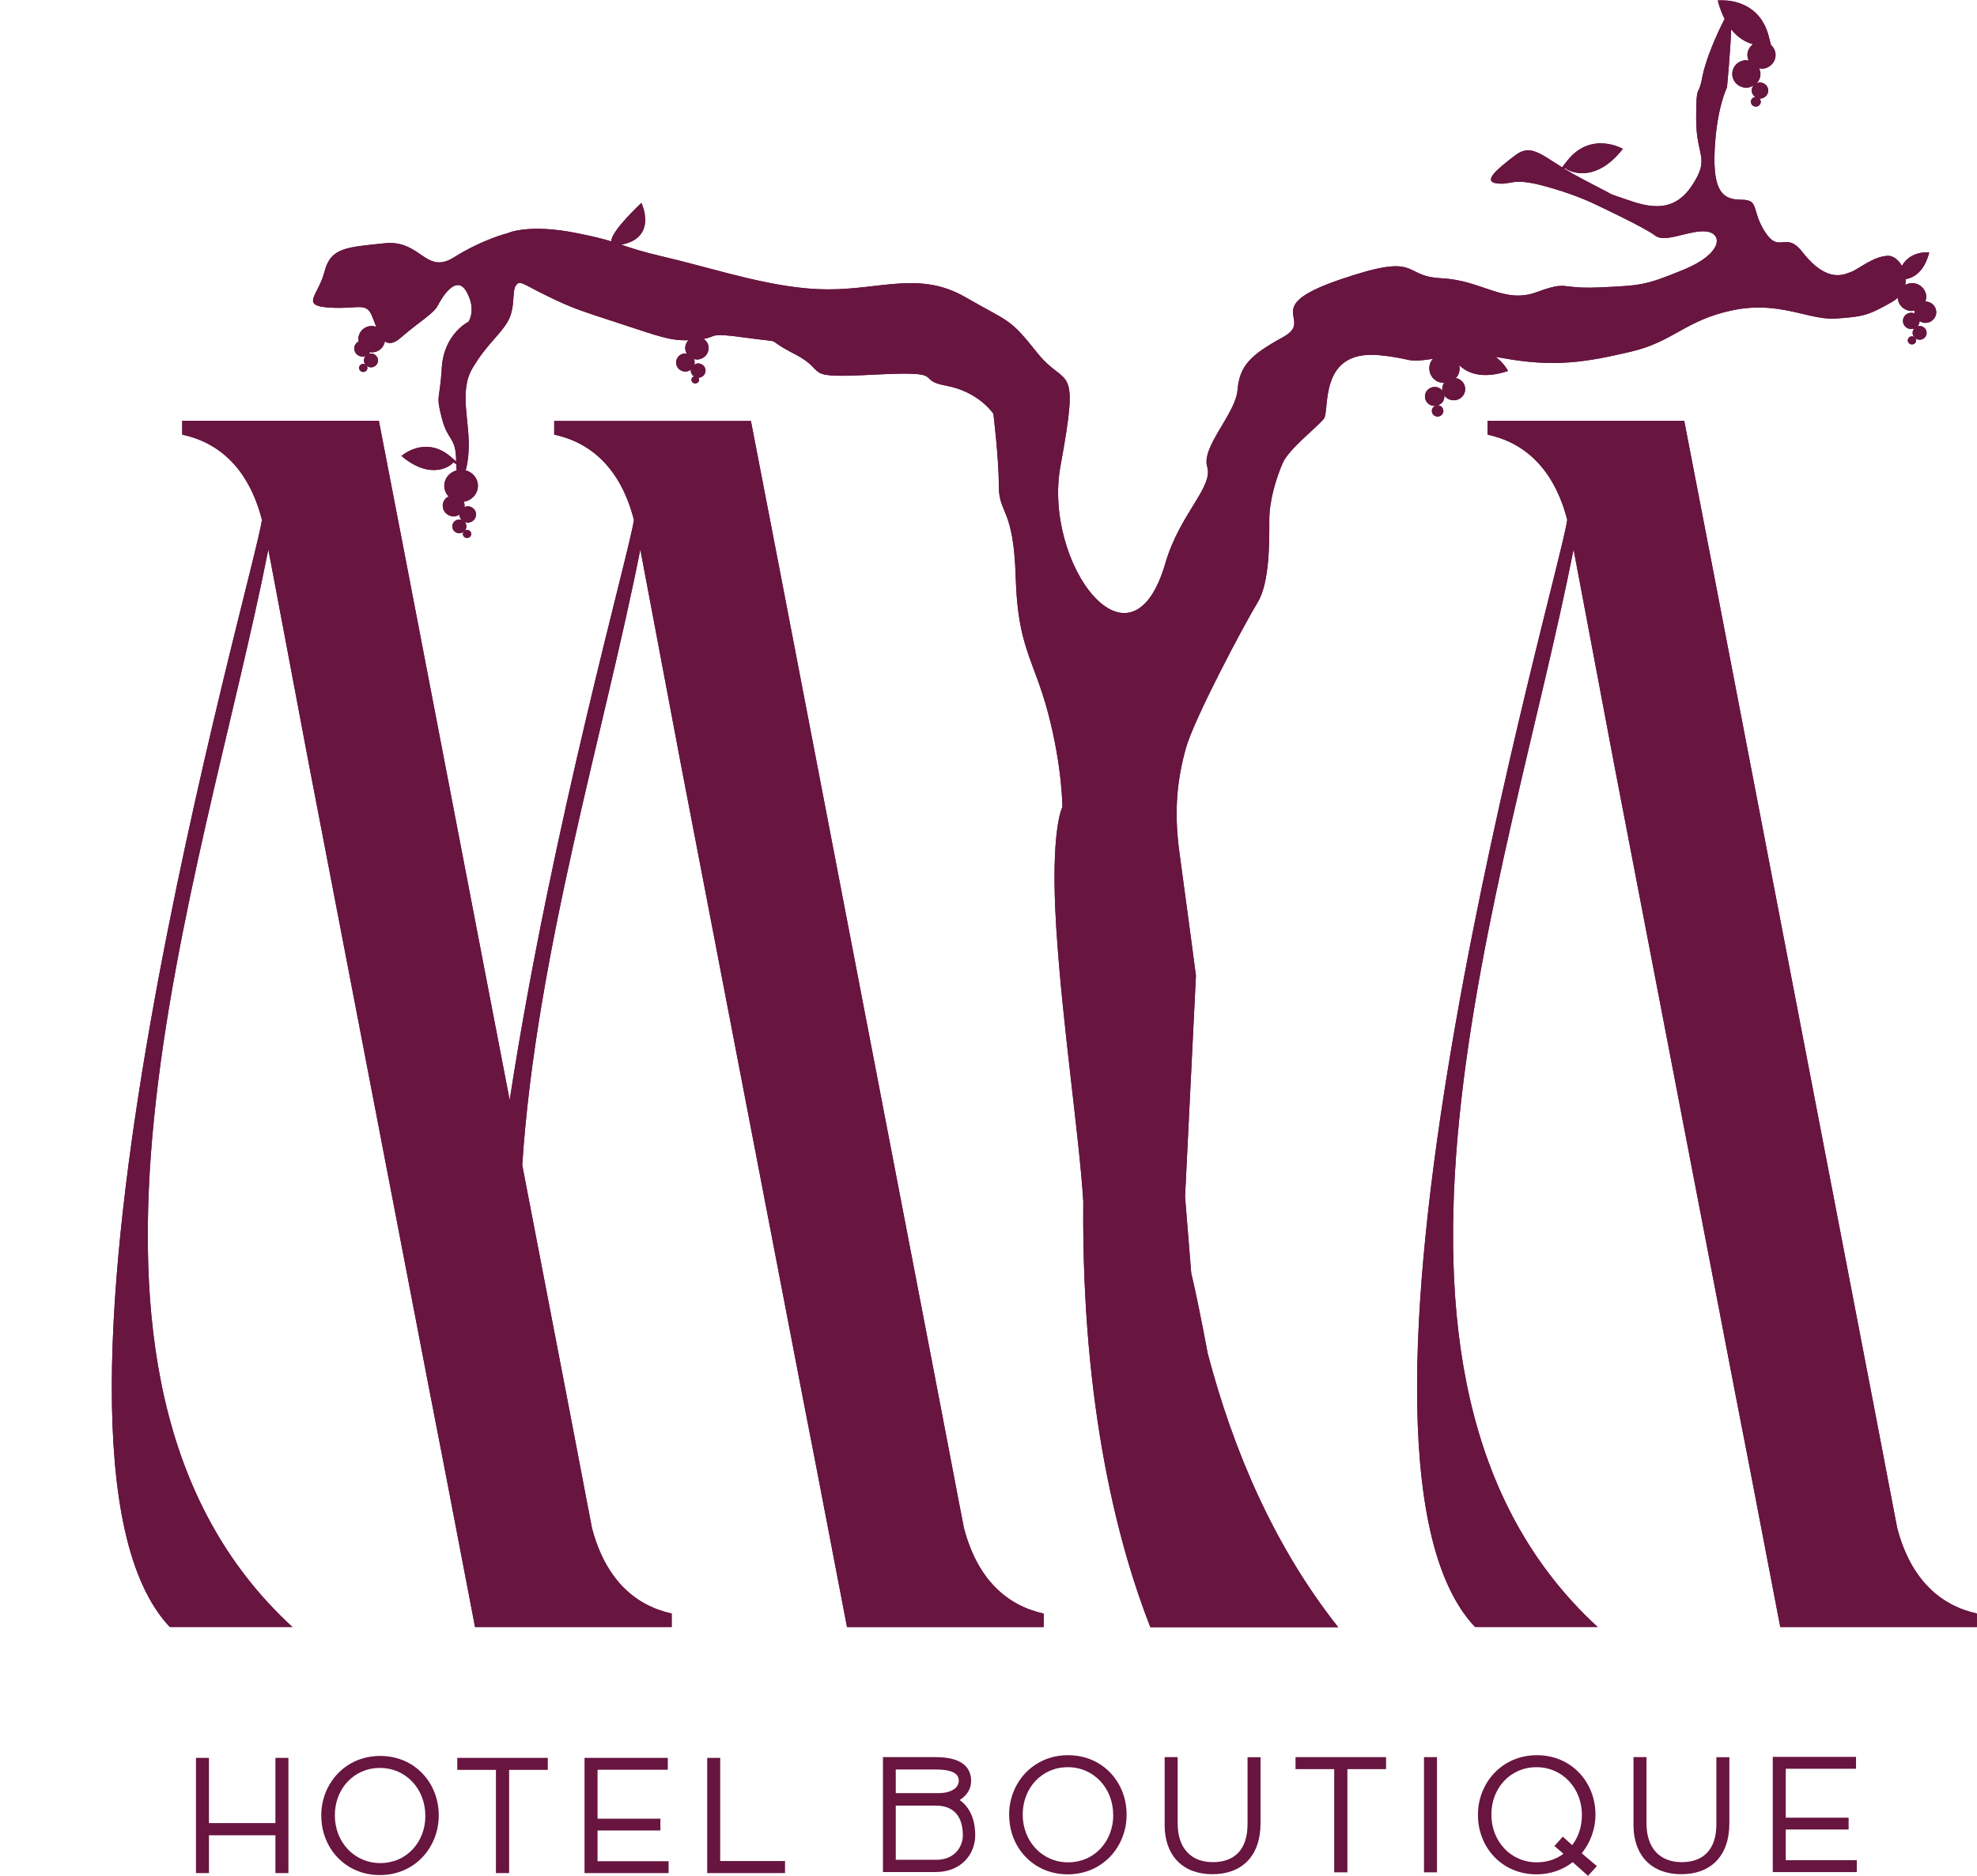 <?xml version="1.0" encoding="UTF-8"?>
<svg id="Layer_2" data-name="Layer 2" xmlns="http://www.w3.org/2000/svg" xmlns:xlink="http://www.w3.org/1999/xlink" viewBox="0 0 317.99 301.67">
  <defs>
    <style>
      .cls-1 {
        clip-path: url(#clippath);
      }

      .cls-2, .cls-3 {
        fill: #681540;
      }

      .cls-4 {
        clip-path: url(#clippath-1);
      }

      .cls-5 {
        clip-path: url(#clippath-2);
      }

      .cls-3 {
        stroke-width: 0px;
      }
    </style>
    <clipPath id="clippath">
      <path class="cls-3" d="m239.26,67.67v2.23c5.87,1.25,10.66,5.38,12.82,13.69-.88,7.85-42.13,149.26-14.82,178.08h19.72c-43.73-40.16-14.32-120.31-3.88-173.31l6.58,34.84,10.17,52.84,9.3,48.29,2.4,12.34,4.8,25.01h31.63v-2.18c-5.87-1.3-10.63-5.43-12.82-13.73l-.82-4.27-2.56-13.4-12.73-66.15-13.73-71.39-4.42-22.87h-31.63Z"/>
    </clipPath>
    <clipPath id="clippath-1">
      <path class="cls-3" d="m89.14,67.67v2.23c5.87,1.25,10.67,5.38,12.82,13.69-.48,4.32-13.2,49.13-19.98,93.33l-2.89-14.99-13.73-71.39-4.42-22.87h-31.63v2.23c5.87,1.25,10.67,5.38,12.82,13.69C41.25,91.44,0,232.85,27.32,261.67h19.72c-43.74-40.16-14.33-120.31-3.88-173.31l6.58,34.84,10.17,52.84,9.3,48.29,2.4,12.34,4.8,25.01h31.63v-2.18c-5.87-1.3-10.63-5.43-12.82-13.73l-.82-4.27-2.56-13.4-7.84-40.72c2.2-33.87,13.36-70.39,18.99-99.01l6.58,34.84,10.17,52.84,9.3,48.29,2.4,12.34,4.8,25.01h31.63v-2.18c-5.87-1.3-10.63-5.43-12.82-13.73l-.83-4.27-2.56-13.4-12.73-66.15-13.73-71.39-4.42-22.87h-31.63Z"/>
    </clipPath>
    <clipPath id="clippath-2">
      <path class="cls-3" d="m233.87,57.41s.04,0,.04,0c0,.02,0,.04.01.06-.02-.02-.03-.04-.05-.05M276.28.03c.3,1.19.69,2.17,1.12,3.01-1.21,2.32-3.05,6.47-3.59,9.36-.66,3.55-.99.64-.99,6.77s2.31,6.13-.66,10.65c-2.97,4.52-6.94,3.55-10.58,2.26-3.64-1.29-.66,0-6.94-3.23-1.14-.59-2.13-1.16-3-1.7.07-.08.12-.13.12-.13.35.46,4.71,2.76,9.27-3.08,0,0-5.1-2.95-8.94,1.9-.34.43-.6.76-.83,1.07-3.64-2.28-5.18-3.72-7.53-1.94-2.98,2.26-5.29,4.2-2.98,4.52.89.12,1.44.01,2.06-.1.99-.18,2.16-.37,5.22.43,4.96,1.29,8.26,2.9,8.26,2.9,0,0,8.27,3.87,9.92,5.16.96.75,2.69.31,4.49-.14,1.31-.32,2.66-.64,3.77-.51,2.64.32,2.64,3.55-3.64,6.13-6.28,2.58-6.89,2.54-13.5,2.86-2.29.11-3.58,0-4.51-.1-1.75-.2-2.22-.4-5.67.87-5.29,1.94-8.71-1.92-15.32-2.24-6.61-.32-3.06-4.31-16.29.21-13.22,4.52-3.9,6.37-9.19,9.27-5.29,2.9-6.97,4.63-7.3,8.5-.33,3.87-5.86,9.13-4.87,12.36.99,3.23-4.44,7.61-6.72,15.44-5.58,19.23-19.76.02-16.89-15.57,3.18-17.26.95-12.35-3.68-18.15-4.63-5.81-4.34-4.82-11.62-9.02-7.27-4.19-13.47-1.25-22.06-1.25s-17.85-3.23-26.12-5.16c-4.09-.96-5.67-1.52-7.19-2.04.12-.02.22-.02.35-.06,5.51-1.26,2.92-6.65,2.92-6.65,0,0-4.89,4.53-4.85,6.19-1.2-.37-2.74-.77-5.45-1.31-7.93-1.61-11.24,0-11.24,0,0,0-3.97.97-8.6,3.87-2.66,1.67-4.01.46-5.8-.74-1.33-.89-2.9-1.79-5.43-1.51-5.95.64-8.6.64-9.59,4.52-.99,3.87-3.97,5.48.66,5.81,1.45.1,2.57.04,3.46-.01,1.96-.12,2.8-.25,3.48,1.3.24.55.46,1.19.7,1.82-.22-.08-.45-.14-.71-.14-1.2,0-2.16.95-2.16,2.11,0,.13.05.24.07.36-.42.22-.73.64-.73,1.14,0,.72.6,1.31,1.34,1.31.17,0,.33-.04.48-.09-.16.19-.27.43-.27.7s.11.51.28.71c-.11-.08-.23-.15-.38-.15-.37,0-.67.29-.67.65s.3.65.67.65.67-.29.67-.65c0-.15-.08-.26-.16-.37.2.17.45.28.73.28.62,0,1.13-.5,1.13-1.11s-.51-1.11-1.13-1.11c-.13,0-.25.03-.36.07.09-.09.16-.2.22-.31.09.01.18.05.28.05,1.07,0,1.92-.77,2.1-1.77.61.44,1.4.4,2.54-.58,2.97-2.58,5.29-3.87,5.95-5.16.66-1.29,2.98-5.16,4.63-2.26,1.65,2.9.33,4.84.33,4.84,0,0-3.97,1.93-4.3,7.42-.33,5.49-.99,4.19,0,8.07.98,3.83,2.29,2.93,2.31,6.98-.26-.23-.56-.48-.94-.81-4.1-3.42-7.86-.07-7.86-.07,4.88,4.13,8.14,1.45,8.35,1.01,0,0,.21.15.47.32,0,.37.03.7.06.98-1.14.31-1.99,1.29-1.99,2.5,0,.66.27,1.24.68,1.7-.55.29-.93.84-.93,1.49,0,.95.79,1.72,1.76,1.72.35,0,.65-.12.92-.29,0,.33.14.63.35.86-.11-.04-.23-.07-.36-.07-.62,0-1.13.49-1.13,1.1s.51,1.11,1.13,1.11c.28,0,.53-.11.73-.27-.08.11-.16.23-.16.38,0,.36.3.65.67.65s.67-.29.67-.65-.3-.65-.67-.65c-.15,0-.27.07-.38.15.17-.19.28-.43.28-.71s-.11-.51-.27-.7c.15.06.31.09.48.09.74,0,1.34-.58,1.34-1.31s-.6-1.31-1.34-1.31c-.2,0-.38.05-.55.12,0-.08.05-.15.05-.23,0-.22-.05-.44-.13-.63,1.28-.21,2.27-1.25,2.27-2.56,0-1.2-.84-2.18-1.97-2.49.21-.71.38-1.69.46-2.92.33-4.84-1.65-9.68.66-13.55,2.31-3.87,4.3-5.16,5.62-7.42,1.32-2.26.66-4.84,1.32-5.81.66-.97.99-.32,4.96,1.61,3.97,1.94,4.96,2.26,11.9,4.52,6.11,1.99,7.87,2.73,10.91,2.65-.32.33-.52.77-.52,1.26,0,.34.12.64.28.91-.08-.01-.16-.05-.25-.05-.82,0-1.49.65-1.49,1.46s.67,1.46,1.49,1.46c.35,0,.66-.14.91-.33-.01.06-.04.12-.04.18,0,.39.22.73.52.93-.23.09-.42.27-.42.52,0,.33.28.6.62.6s.62-.27.62-.6c0-.12-.07-.21-.13-.31.64-.01,1.16-.52,1.16-1.15s-.53-1.15-1.18-1.15c-.24,0-.45.09-.64.21.03-.12.07-.23.07-.36,0-.2-.04-.4-.12-.57.16.04.31.09.48.09,1.04,0,1.89-.83,1.89-1.85,0-.61-.33-1.13-.8-1.47,2.25-.39.68-1.04,6.79-.19,6.94.97,2.28-.24,7.9,2.66,5.62,2.9.58,3.92,12.81,3.28,12.23-.64,6.21.81,11.5,1.78,5.29.97,7.6,4.52,7.6,4.52,0,0,.88,7.15.88,11.66s2.38,3.35,2.71,14.64c.33,11.29,2.88,13.08,5.2,21.79,2.31,8.71,2.31,15.16,2.31,15.16,0,0-1.98,3.55-.99,19.36.97,15.55,3.73,33.75,4.35,44.08-.31,33.49,5.88,55.96,10.79,68.46h30.21c-10.23-12.93-16.84-28.26-20.99-44.05-.97-5.18-1.94-9.97-2.65-12.93l-.99-12.26,1.75-35.56s-1.68-12.74-2.64-19.68c-.96-6.94-.33-11.94.99-16.78,1.32-4.84,9.59-20.33,11.57-23.55,1.98-3.23,1.88-10.05,1.88-13.28s1.18-6.91,2.17-9.17,5.62-5.81,6.61-7.1c.99-1.29-.97-11.18,8.95-10.21,5.59.55,3.93,1.26,8.64.58-.07.08-.16.12-.22.21-.75,1.09-.45,2.57.67,3.3.4.26.85.35,1.29.36-.26.39-.34.83-.27,1.26-.1-.13-.21-.25-.36-.35-.72-.47-1.69-.28-2.18.42-.48.7-.29,1.66.43,2.13.3.2.64.25.98.23-.16.07-.31.16-.41.31-.28.42-.17.98.25,1.26.43.28,1,.17,1.29-.25.29-.41.17-.98-.25-1.26-.15-.1-.32-.13-.5-.14.32-.1.61-.28.82-.58.21-.31.27-.66.24-1.01.13.18.28.34.48.47.85.56,2,.34,2.57-.49.57-.83.34-1.95-.51-2.51-.23-.15-.47-.23-.72-.27.08-.08.17-.14.24-.23.39-.57.48-1.25.33-1.87,1.12,1.16,3.51,2.42,7.86.96,0,0-.63-1.27-1.98-2.25.31.04.61.08.92.14,8.6,1.61,13.82.64,20.77-.98,6.94-1.61,8.74-5.05,16.35-6.66,4.38-.93,7.84-.24,10.81.45,2.18.51,4.09,1.01,5.91.87,4.3-.32,5.05-.43,9.02-2.69.34-.2.62-.42.88-.65.07,1.18,1.05,2.12,2.27,2.12.16,0,.31-.06.46-.09-.02.09-.05.18-.05.27,0,.08.04.15.05.23-.17-.07-.35-.12-.55-.12-.74,0-1.34.58-1.34,1.31s.6,1.31,1.34,1.31c.17,0,.33-.04.48-.09-.16.19-.27.43-.27.7s.11.51.28.71c-.11-.08-.23-.15-.38-.15-.37,0-.67.29-.67.65s.3.65.67.65.67-.29.67-.65c0-.15-.08-.27-.16-.37.2.16.45.27.72.27.63,0,1.13-.49,1.13-1.1s-.51-1.11-1.13-1.11c-.13,0-.24.03-.36.07.22-.23.35-.53.36-.86.27.17.58.29.92.29.97,0,1.76-.77,1.76-1.72s-.79-1.72-1.76-1.72c0,0,0,0,0,0,.08-.23.15-.46.15-.71,0-1.24-1.03-2.25-2.3-2.25-.4,0-.75.12-1.08.3.06-.31.08-.63.06-.94,1.15-.17,2.97-1.04,3.8-4.29,0,0-2.97-.37-4.4,2.16-.54-.95-1.36-1.62-2.19-1.62-2.31,0-4.96,2.26-5.95,2.58-.99.32-3.77,2.05-7.84-3.16-1.38-1.77-2.3-1.68-3.16-1.6-.87.08-1.68.16-2.84-1.61-2.31-3.55-.86-5.23-3.83-5.23s-4.63-1.29-4.3-8.07c.33-6.77,1.98-10,1.98-10,0,0,.54-5.66.67-9.33,1.14,1.42,2.43,2.1,3.52,2.39-.54.41-.91,1.01-.91,1.72,0,.33.09.64.23.93-.14-.02-.26-.08-.4-.08-1.25,0-2.26.99-2.26,2.21s1.01,2.21,2.26,2.21c.45,0,.84-.16,1.19-.38-.19.23-.33.51-.33.83,0,.44.24.81.59,1.05-.4.04-.72.36-.72.76,0,.43.36.78.8.78s.79-.35.79-.78c0-.21-.09-.4-.22-.53.03,0,.06.02.09.02.73,0,1.33-.58,1.33-1.29s-.59-1.29-1.33-1.29c-.18,0-.36.04-.52.11.37-.39.6-.9.6-1.48,0-.34-.09-.64-.23-.93.13.02.26.08.4.08,1.25,0,2.26-.99,2.26-2.21,0-.64-.29-1.21-.74-1.61-.1-.4-.21-.84-.35-1.38-1.37-5.28-5.84-5.8-7.55-5.8-.42,0-.67.03-.67.03"/>
    </clipPath>
  </defs>
  <g id="_458_x_60_px_Layout_2" data-name="458 x 60 px Layout 2">
    <g>
      <g>
        <g>
          <path class="cls-2" d="m239.26,67.67v2.23c5.87,1.25,10.66,5.38,12.82,13.69-.88,7.85-42.13,149.26-14.82,178.08h19.72c-43.73-40.16-14.32-120.31-3.88-173.31l6.58,34.84,10.17,52.84,9.3,48.29,2.4,12.34,4.8,25.01h31.63v-2.18c-5.87-1.3-10.63-5.43-12.82-13.73l-.82-4.27-2.56-13.4-12.73-66.15-13.73-71.39-4.42-22.87h-31.63Z"/>
          <g class="cls-1">
            <rect class="cls-3" x="209.94" y="67.67" width="108.04" height="194"/>
          </g>
        </g>
        <g>
          <path class="cls-2" d="m89.14,67.67v2.23c5.87,1.25,10.67,5.38,12.82,13.69-.48,4.32-13.2,49.13-19.98,93.33l-2.89-14.99-13.73-71.39-4.42-22.87h-31.63v2.23c5.87,1.25,10.67,5.38,12.82,13.69C41.25,91.44,0,232.85,27.32,261.67h19.72c-43.74-40.16-14.33-120.31-3.88-173.31l6.58,34.84,10.17,52.84,9.3,48.29,2.4,12.34,4.8,25.01h31.63v-2.18c-5.87-1.3-10.63-5.43-12.82-13.73l-.82-4.27-2.56-13.4-7.84-40.72c2.2-33.87,13.36-70.39,18.99-99.01l6.58,34.84,10.17,52.84,9.3,48.29,2.4,12.34,4.8,25.01h31.63v-2.18c-5.87-1.3-10.63-5.43-12.82-13.73l-.83-4.27-2.56-13.4-12.73-66.15-13.73-71.39-4.42-22.87h-31.63Z"/>
          <g class="cls-4">
            <rect class="cls-3" y="67.67" width="167.87" height="194"/>
          </g>
        </g>
        <g>
          <path class="cls-2" d="m233.87,57.41s.04,0,.04,0c0,.02,0,.04.01.06-.02-.02-.03-.04-.05-.05M276.28.03c.3,1.19.69,2.17,1.12,3.01-1.21,2.32-3.05,6.47-3.59,9.36-.66,3.55-.99.64-.99,6.77s2.31,6.13-.66,10.65c-2.97,4.52-6.94,3.55-10.58,2.26-3.64-1.29-.66,0-6.94-3.23-1.14-.59-2.13-1.16-3-1.7.07-.08.12-.13.12-.13.35.46,4.71,2.76,9.27-3.08,0,0-5.1-2.95-8.94,1.9-.34.43-.6.76-.83,1.07-3.64-2.28-5.18-3.72-7.53-1.94-2.98,2.26-5.29,4.2-2.98,4.52.89.12,1.44.01,2.06-.1.99-.18,2.16-.37,5.22.43,4.96,1.29,8.26,2.9,8.26,2.9,0,0,8.27,3.87,9.92,5.16.96.75,2.69.31,4.49-.14,1.31-.32,2.66-.64,3.77-.51,2.64.32,2.64,3.55-3.64,6.13-6.28,2.58-6.89,2.54-13.5,2.86-2.29.11-3.58,0-4.51-.1-1.75-.2-2.22-.4-5.67.87-5.29,1.94-8.71-1.92-15.32-2.24-6.61-.32-3.06-4.31-16.29.21-13.22,4.52-3.9,6.37-9.19,9.27-5.29,2.9-6.97,4.63-7.3,8.5-.33,3.87-5.86,9.13-4.87,12.36.99,3.23-4.44,7.61-6.72,15.44-5.58,19.23-19.76.02-16.89-15.57,3.18-17.26.95-12.35-3.68-18.15-4.63-5.81-4.34-4.82-11.62-9.02-7.27-4.19-13.47-1.25-22.06-1.25s-17.85-3.23-26.12-5.16c-4.09-.96-5.67-1.52-7.19-2.04.12-.02.22-.02.35-.06,5.51-1.26,2.92-6.65,2.92-6.65,0,0-4.89,4.53-4.85,6.19-1.2-.37-2.74-.77-5.45-1.31-7.93-1.61-11.24,0-11.24,0,0,0-3.97.97-8.6,3.87-2.66,1.67-4.01.46-5.8-.74-1.33-.89-2.9-1.79-5.43-1.51-5.95.64-8.6.64-9.59,4.52-.99,3.87-3.97,5.48.66,5.81,1.45.1,2.57.04,3.46-.01,1.96-.12,2.8-.25,3.48,1.3.24.55.46,1.19.7,1.82-.22-.08-.45-.14-.71-.14-1.2,0-2.16.95-2.16,2.11,0,.13.05.24.07.36-.42.22-.73.64-.73,1.14,0,.72.6,1.31,1.34,1.31.17,0,.33-.04.48-.09-.16.19-.27.43-.27.7s.11.51.28.71c-.11-.08-.23-.15-.38-.15-.37,0-.67.29-.67.65s.3.65.67.65.67-.29.67-.65c0-.15-.08-.26-.16-.37.2.17.45.28.73.28.62,0,1.13-.5,1.13-1.11s-.51-1.11-1.13-1.11c-.13,0-.25.03-.36.07.09-.09.16-.2.22-.31.09.01.18.05.28.05,1.07,0,1.92-.77,2.1-1.77.61.44,1.4.4,2.54-.58,2.97-2.58,5.29-3.87,5.95-5.16.66-1.29,2.98-5.16,4.63-2.26,1.65,2.9.33,4.84.33,4.84,0,0-3.97,1.93-4.3,7.42-.33,5.49-.99,4.19,0,8.07.98,3.83,2.29,2.93,2.31,6.98-.26-.23-.56-.48-.94-.81-4.1-3.42-7.86-.07-7.86-.07,4.88,4.13,8.14,1.45,8.35,1.01,0,0,.21.15.47.32,0,.37.03.7.06.98-1.14.31-1.99,1.29-1.99,2.5,0,.66.27,1.24.68,1.7-.55.29-.93.84-.93,1.49,0,.95.79,1.72,1.76,1.72.35,0,.65-.12.92-.29,0,.33.14.63.35.86-.11-.04-.23-.07-.36-.07-.62,0-1.13.49-1.13,1.1s.51,1.11,1.13,1.11c.28,0,.53-.11.73-.27-.08.11-.16.23-.16.38,0,.36.3.65.67.65s.67-.29.67-.65-.3-.65-.67-.65c-.15,0-.27.07-.38.15.17-.19.28-.43.28-.71s-.11-.51-.27-.7c.15.06.31.09.48.09.74,0,1.34-.58,1.34-1.31s-.6-1.31-1.34-1.31c-.2,0-.38.05-.55.12,0-.08.05-.15.05-.23,0-.22-.05-.44-.13-.63,1.28-.21,2.27-1.25,2.27-2.56,0-1.2-.84-2.18-1.97-2.49.21-.71.38-1.69.46-2.92.33-4.84-1.65-9.68.66-13.55,2.31-3.87,4.3-5.16,5.62-7.42,1.32-2.26.66-4.84,1.32-5.81.66-.97.99-.32,4.96,1.61,3.97,1.94,4.96,2.26,11.9,4.52,6.11,1.99,7.87,2.73,10.91,2.65-.32.33-.52.77-.52,1.26,0,.34.12.64.28.91-.08-.01-.16-.05-.25-.05-.82,0-1.49.65-1.49,1.46s.67,1.46,1.49,1.46c.35,0,.66-.14.91-.33-.01.06-.04.12-.04.18,0,.39.22.73.52.93-.23.09-.42.27-.42.52,0,.33.28.6.62.6s.62-.27.62-.6c0-.12-.07-.21-.13-.31.64-.01,1.16-.52,1.16-1.15s-.53-1.15-1.18-1.15c-.24,0-.45.09-.64.21.03-.12.07-.23.07-.36,0-.2-.04-.4-.12-.57.16.04.31.09.48.09,1.04,0,1.89-.83,1.89-1.85,0-.61-.33-1.13-.8-1.47,2.25-.39.68-1.04,6.79-.19,6.94.97,2.28-.24,7.9,2.66,5.62,2.9.58,3.92,12.81,3.28,12.23-.64,6.21.81,11.5,1.78,5.29.97,7.6,4.52,7.6,4.52,0,0,.88,7.15.88,11.66s2.38,3.35,2.71,14.64c.33,11.29,2.88,13.08,5.2,21.79,2.31,8.71,2.31,15.16,2.31,15.16,0,0-1.98,3.55-.99,19.36.97,15.55,3.73,33.75,4.35,44.08-.31,33.49,5.88,55.96,10.79,68.46h30.21c-10.23-12.93-16.84-28.26-20.99-44.05-.97-5.18-1.94-9.97-2.65-12.93l-.99-12.26,1.75-35.56s-1.68-12.74-2.64-19.68c-.96-6.94-.33-11.94.99-16.78,1.32-4.84,9.59-20.33,11.57-23.55,1.98-3.23,1.88-10.05,1.88-13.28s1.18-6.91,2.17-9.17,5.62-5.81,6.61-7.1c.99-1.29-.97-11.18,8.95-10.21,5.59.55,3.93,1.26,8.64.58-.07.08-.16.12-.22.21-.75,1.09-.45,2.57.67,3.3.4.26.85.35,1.29.36-.26.39-.34.83-.27,1.26-.1-.13-.21-.25-.36-.35-.72-.47-1.69-.28-2.18.42-.48.7-.29,1.66.43,2.13.3.2.64.25.98.23-.16.07-.31.16-.41.31-.28.42-.17.98.25,1.26.43.28,1,.17,1.29-.25.29-.41.17-.98-.25-1.26-.15-.1-.32-.13-.5-.14.32-.1.61-.28.82-.58.21-.31.27-.66.24-1.01.13.18.28.34.48.47.85.56,2,.34,2.57-.49.57-.83.34-1.95-.51-2.51-.23-.15-.47-.23-.72-.27.08-.08.17-.14.24-.23.39-.57.48-1.25.33-1.87,1.12,1.16,3.51,2.42,7.86.96,0,0-.63-1.27-1.98-2.25.31.04.61.08.92.14,8.6,1.61,13.82.64,20.77-.98,6.94-1.61,8.74-5.05,16.35-6.66,4.38-.93,7.84-.24,10.81.45,2.18.51,4.09,1.01,5.91.87,4.3-.32,5.05-.43,9.02-2.69.34-.2.62-.42.88-.65.07,1.18,1.05,2.12,2.27,2.12.16,0,.31-.06.46-.09-.02.09-.05.18-.05.27,0,.08.04.15.05.23-.17-.07-.35-.12-.55-.12-.74,0-1.34.58-1.34,1.31s.6,1.31,1.34,1.31c.17,0,.33-.04.48-.09-.16.19-.27.43-.27.7s.11.51.28.71c-.11-.08-.23-.15-.38-.15-.37,0-.67.29-.67.65s.3.65.67.65.67-.29.67-.65c0-.15-.08-.27-.16-.37.2.16.45.27.72.27.63,0,1.13-.49,1.13-1.1s-.51-1.11-1.13-1.11c-.13,0-.24.03-.36.07.22-.23.35-.53.36-.86.27.17.58.29.92.29.97,0,1.76-.77,1.76-1.72s-.79-1.72-1.76-1.72c0,0,0,0,0,0,.08-.23.15-.46.15-.71,0-1.24-1.03-2.25-2.3-2.25-.4,0-.75.12-1.08.3.06-.31.08-.63.06-.94,1.15-.17,2.97-1.04,3.8-4.29,0,0-2.97-.37-4.4,2.16-.54-.95-1.36-1.62-2.19-1.62-2.31,0-4.96,2.26-5.95,2.58-.99.32-3.77,2.05-7.84-3.16-1.38-1.77-2.3-1.68-3.16-1.6-.87.08-1.68.16-2.84-1.61-2.31-3.55-.86-5.23-3.83-5.23s-4.63-1.29-4.3-8.07c.33-6.77,1.98-10,1.98-10,0,0,.54-5.66.67-9.33,1.14,1.42,2.43,2.1,3.52,2.39-.54.41-.91,1.01-.91,1.72,0,.33.09.64.23.93-.14-.02-.26-.08-.4-.08-1.25,0-2.26.99-2.26,2.21s1.01,2.21,2.26,2.21c.45,0,.84-.16,1.19-.38-.19.23-.33.51-.33.83,0,.44.24.81.59,1.05-.4.04-.72.36-.72.76,0,.43.36.78.8.78s.79-.35.79-.78c0-.21-.09-.4-.22-.53.03,0,.06.02.09.02.73,0,1.33-.58,1.33-1.29s-.59-1.29-1.33-1.29c-.18,0-.36.04-.52.11.37-.39.6-.9.6-1.48,0-.34-.09-.64-.23-.93.13.02.26.08.4.08,1.25,0,2.26-.99,2.26-2.21,0-.64-.29-1.21-.74-1.61-.1-.4-.21-.84-.35-1.38-1.37-5.28-5.84-5.8-7.55-5.8-.42,0-.67.03-.67.03"/>
          <g class="cls-5">
            <rect class="cls-3" x="48.25" y="0" width="263.2" height="261.69"/>
          </g>
        </g>
      </g>
      <polygon class="cls-3" points="31.52 282.71 33.61 282.71 33.61 293.2 44.3 293.2 44.3 282.71 46.39 282.71 46.39 301.24 44.3 301.24 44.3 295.16 33.61 295.16 33.61 301.24 31.52 301.24 31.52 282.71"/>
      <path class="cls-3" d="m51.67,292.03v-.05c0-5.11,3.84-9.58,9.48-9.58s9.42,4.42,9.42,9.53v.05c0,5.11-3.84,9.58-9.47,9.58s-9.42-4.42-9.42-9.53m16.73,0v-.05c0-4.21-3.07-7.65-7.3-7.65s-7.25,3.39-7.25,7.6v.05c0,4.21,3.07,7.65,7.31,7.65s7.25-3.39,7.25-7.6"/>
      <polygon class="cls-3" points="79.77 284.64 73.55 284.64 73.55 282.71 88.11 282.71 88.11 284.64 81.89 284.64 81.89 301.24 79.77 301.24 79.77 284.64"/>
      <polygon class="cls-3" points="94.02 282.71 107.41 282.71 107.41 284.62 96.11 284.62 96.11 292.49 106.22 292.49 106.22 294.39 96.11 294.39 96.11 299.33 107.54 299.33 107.54 301.24 94.02 301.24 94.02 282.71"/>
      <polygon class="cls-3" points="113.75 282.71 115.84 282.71 115.84 299.3 126.27 299.3 126.27 301.24 113.75 301.24 113.75 282.71"/>
      <polygon class="cls-3" points="285.14 282.55 298.53 282.55 298.53 284.46 287.23 284.46 287.23 292.33 297.34 292.33 297.34 294.23 287.23 294.23 287.23 299.17 298.66 299.17 298.66 301.08 285.14 301.08 285.14 282.55"/>
      <path class="cls-3" d="m162.31,291.91v-.05c0-5.11,3.84-9.58,9.48-9.58s9.42,4.42,9.42,9.53v.05c0,5.11-3.84,9.58-9.47,9.58s-9.42-4.42-9.42-9.53m16.73,0v-.05c0-4.21-3.07-7.65-7.3-7.65s-7.25,3.39-7.25,7.6v.05c0,4.21,3.07,7.65,7.31,7.65s7.25-3.39,7.25-7.6"/>
      <path class="cls-3" d="m187.33,293.36v-10.77h2.09v10.64c0,4,2.14,6.25,5.66,6.25s5.58-2.06,5.58-6.11v-10.77h2.09v10.61c0,5.4-3.1,8.21-7.73,8.21s-7.7-2.81-7.7-8.04"/>
      <polygon class="cls-3" points="214.6 284.52 208.38 284.52 208.38 282.59 222.94 282.59 222.94 284.52 216.72 284.52 216.72 301.12 214.6 301.12 214.6 284.52"/>
      <rect class="cls-3" x="229.04" y="282.59" width="2.09" height="18.53"/>
      <path class="cls-3" d="m262.74,293.36v-10.77h2.09v10.64c0,4,2.14,6.25,5.66,6.25s5.58-2.06,5.58-6.11v-10.77h2.09v10.61c0,5.4-3.1,8.21-7.73,8.21s-7.7-2.81-7.7-8.04"/>
      <path class="cls-3" d="m154.36,289.49c1.14-.7,1.84-1.77,1.84-3.07,0-1.75-.98-3.83-5.68-3.83h-8.5v18.48h8.49c4.17,0,6.35-2.96,6.35-5.89,0-2.61-.9-4.56-2.5-5.69m-.15-3.07c0,1.17-1.31,1.96-3.26,1.96h-6.87v-3.8h6.44c3.69,0,3.69,1.34,3.69,1.85m-3.7,12.67h-6.43v-8.71h6.44c3.59,0,4.35,2.62,4.35,4.81,0,1.35-.91,3.91-4.36,3.91"/>
      <path class="cls-3" d="m254.42,298.05c1.37-1.69,2.2-3.89,2.2-6.19v-.05c0-5.11-3.79-9.53-9.42-9.53s-9.48,4.47-9.48,9.58v.05c0,5.11,3.78,9.53,9.42,9.53,2.28,0,4.26-.74,5.82-1.96l2.46,2.2,1.43-1.56-2.43-2.06Zm-1.54-1.3l-1.51-1.37-1.35,1.5,1.46,1.25c-1.17.88-2.65,1.38-4.29,1.38-4.24,0-7.31-3.44-7.31-7.65v-.05c0-4.21,3.02-7.6,7.25-7.6s7.31,3.44,7.31,7.65v.05c0,1.85-.56,3.52-1.56,4.84"/>
    </g>
  </g>
</svg>
